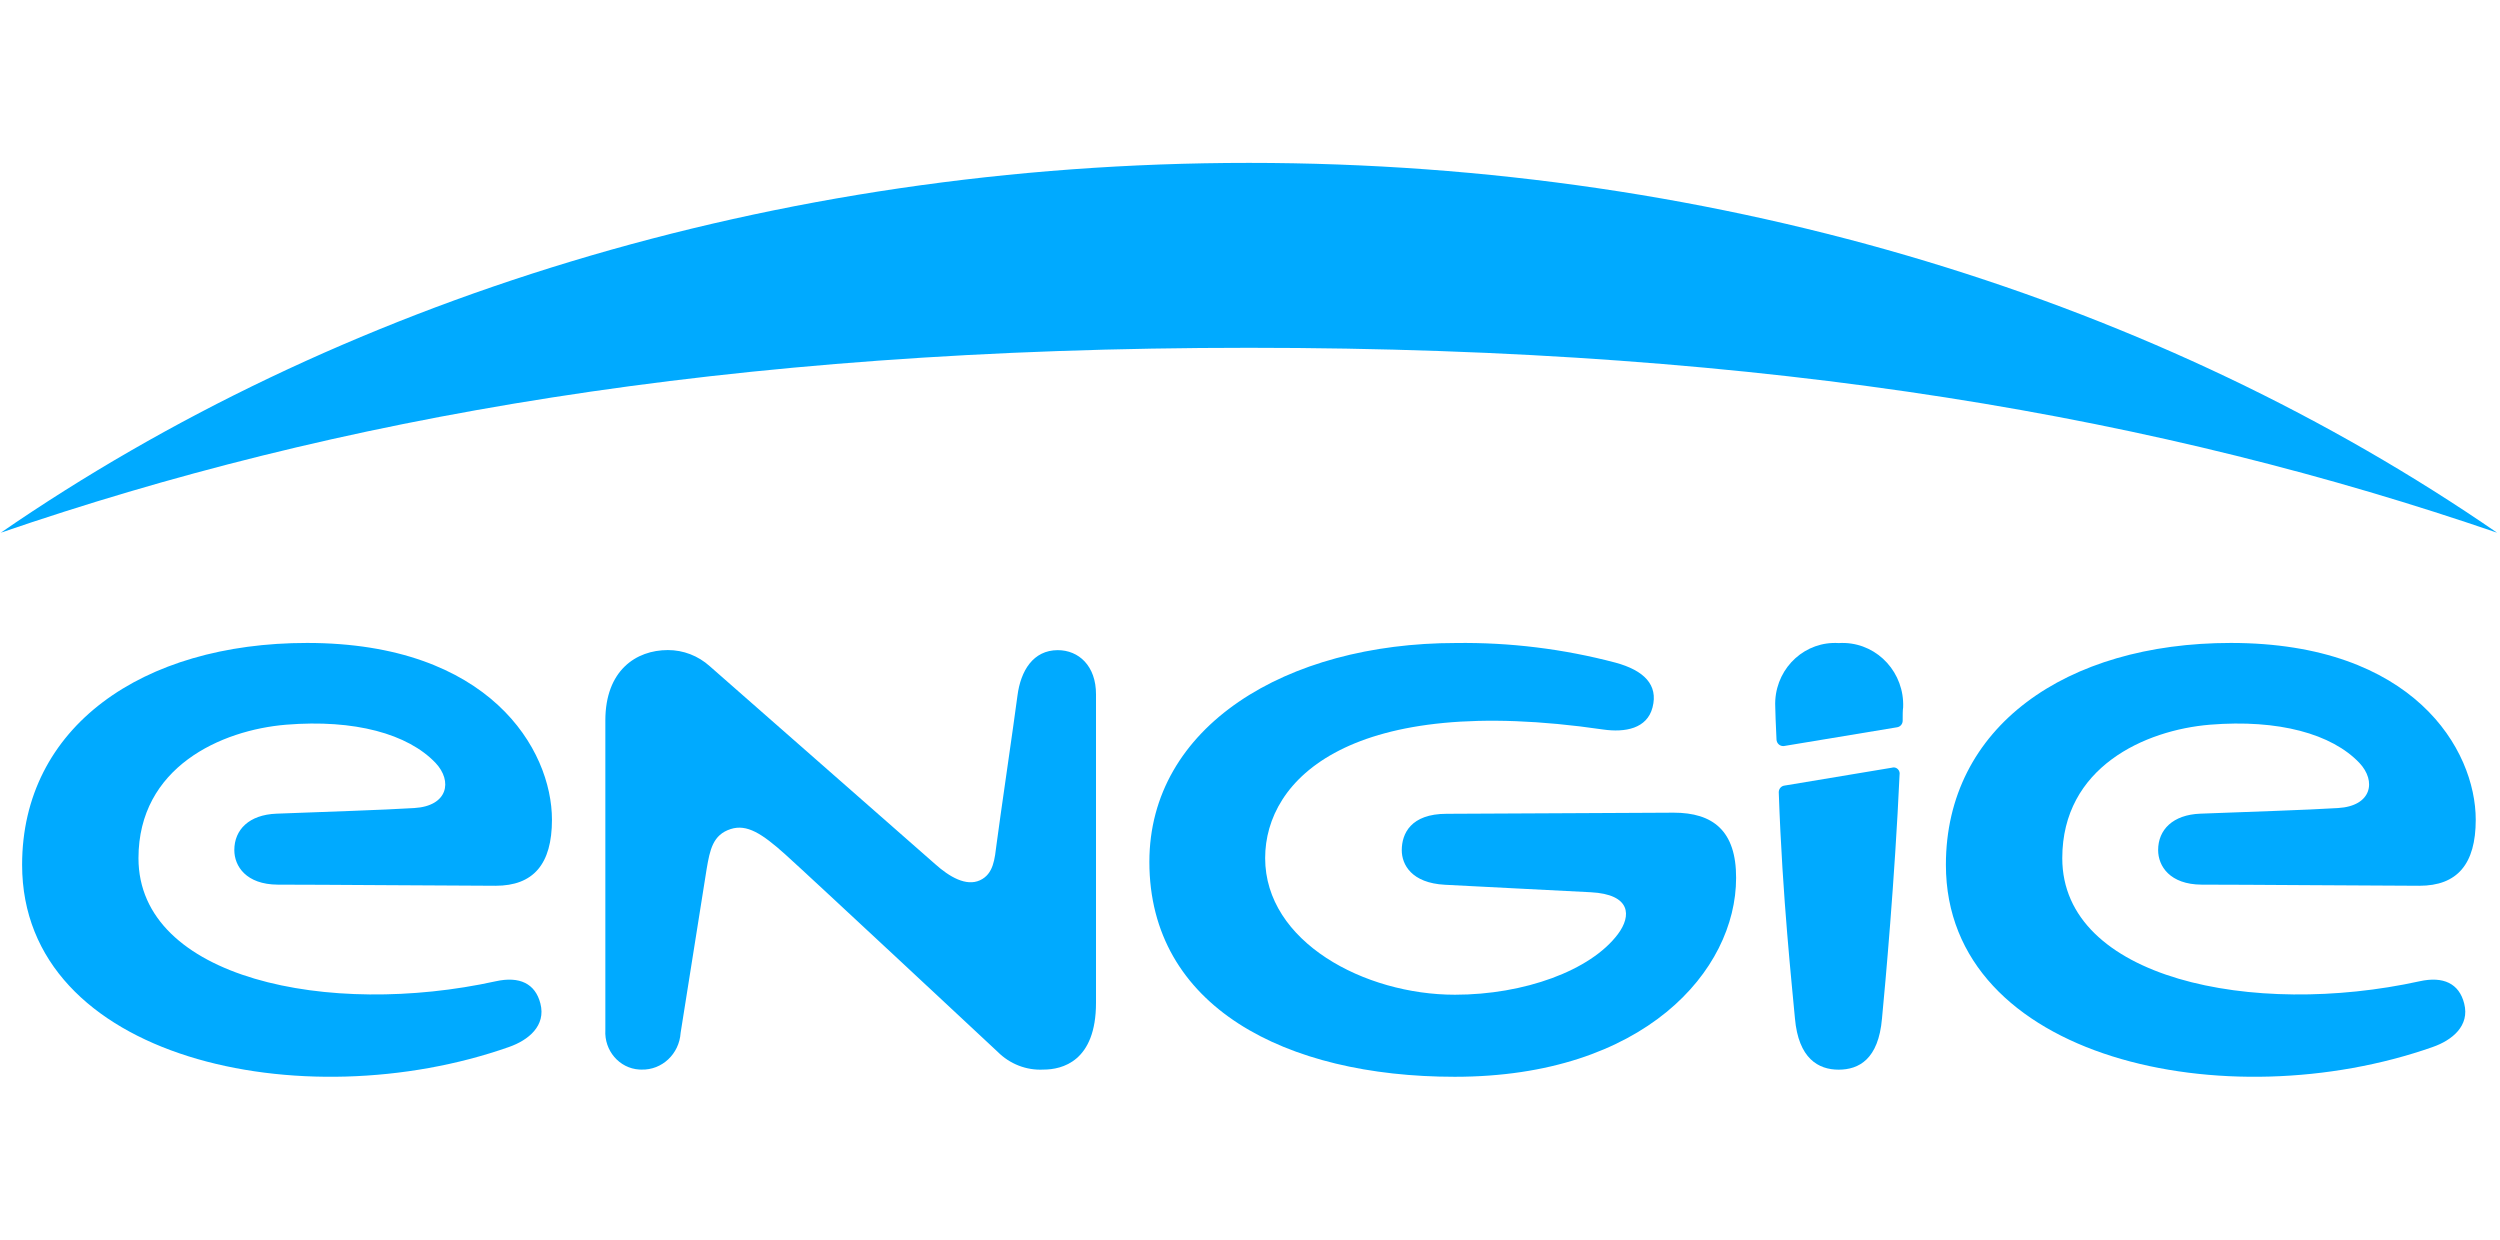<svg
  xmlns='http://www.w3.org/2000/svg'
  width='121'
  height='60'
  viewBox='0 0 331 121'
  fill='none'
>
  <path
    d='M330.613 48.965C286.328 18.455 228.559 0 165.363 0C102.166 0 44.387 18.455 0.102 48.965C44.148 33.854 95.642 24.482 165.363 24.482C235.084 24.482 286.577 33.854 330.613 48.965'
    fill='#00AAFF'></path>
  <path
    d='M140.05 64.514C136.8 64.514 135.134 67.228 134.71 70.552C134.234 74.229 132.361 86.958 131.947 90.186C131.698 92.131 131.564 94.151 129.742 94.985C127.921 95.819 125.706 94.536 123.822 92.847L93.975 66.641C92.438 65.257 90.466 64.498 88.427 64.503C84.205 64.503 80.148 67.207 80.148 73.823V114.811C79.987 117.533 81.995 119.874 84.63 120.04C84.734 120.046 84.836 120.048 84.939 120.048C87.648 120.123 89.932 117.977 90.114 115.185C90.114 115.185 93.219 95.658 93.561 93.478C93.995 90.945 94.378 88.957 96.748 88.198C98.891 87.514 100.888 88.797 103.931 91.522C106.973 94.248 132.081 117.686 132.081 117.686C133.697 119.311 135.894 120.167 138.146 120.048C140.619 120.048 145.111 118.979 145.111 111.199V70.371C145.121 66.587 142.813 64.514 140.05 64.514'
    fill='#00AAFF'></path>
  <path
    d='M320.365 108.352C298.303 113.205 273.045 108.022 273.045 92.059C273.045 80.002 283.988 75.096 292.608 74.383C301.656 73.649 308.725 75.586 312.39 79.449C314.659 81.865 314.024 85.153 309.558 85.419C305.456 85.674 297.741 85.919 291.328 86.164C287.684 86.302 285.737 88.292 285.737 90.985C285.737 93.113 287.299 95.539 291.494 95.561C297.502 95.561 312.754 95.688 320.323 95.71C325.331 95.71 327.788 92.858 327.788 86.973C327.788 77.661 319.532 63.56 295.367 63.56C273.504 63.56 257.637 74.713 257.637 92.932C257.637 118.771 294.836 126.656 322.093 117.057C324.675 116.153 327.018 114.248 326.258 111.3C325.591 108.65 323.499 107.66 320.365 108.352'
    fill='#00AAFF'></path>
  <path
    d='M65.647 108.352C43.578 113.205 18.334 108.022 18.334 92.059C18.334 80.002 29.264 75.096 37.894 74.383C46.93 73.649 53.998 75.586 57.673 79.449C59.942 81.865 59.307 85.153 54.852 85.419C50.74 85.674 43.026 85.919 36.614 86.164C32.97 86.302 31.024 88.292 31.024 90.985C31.024 93.113 32.585 95.539 36.78 95.561C42.787 95.561 58.047 95.688 65.615 95.71C70.612 95.71 73.079 92.858 73.079 86.973C73.079 77.661 64.814 63.56 40.653 63.56C18.792 63.56 2.928 74.713 2.928 92.932C2.928 118.771 40.122 126.656 67.385 117.057C69.967 116.153 72.309 114.248 71.549 111.3C70.872 108.65 68.78 107.66 65.647 108.352'
    fill='#00AAFF'></path>
  <path
    d='M235.508 83.332C235.994 97.447 237.287 109.153 237.649 113.257C238.115 118.587 240.753 120.058 243.433 120.058C246.112 120.058 248.709 118.683 249.174 113.299C249.609 108.779 250.871 94.867 251.502 81.008C251.582 80.563 251.295 80.134 250.863 80.052C250.73 80.028 250.595 80.037 250.468 80.081L236.191 82.458C235.79 82.545 235.504 82.91 235.508 83.332'
    fill='#00AAFF'></path>
  <path
    d='M243.447 63.577C239.084 63.296 235.324 66.678 235.049 71.129C235.03 71.434 235.028 71.74 235.044 72.045C235.044 72.648 235.116 74.3 235.21 76.364C235.237 76.86 235.652 77.24 236.138 77.213C236.174 77.211 236.211 77.206 236.247 77.2L251.187 74.723C251.594 74.657 251.899 74.307 251.914 73.887C251.914 73.167 251.914 72.437 251.976 72.087C252.156 67.567 248.711 63.752 244.28 63.567C244.002 63.556 243.724 63.559 243.447 63.577'
    fill='#00AAFF'></path>
  <path
    d='M221.596 86.032C216.637 86.032 201.328 86.16 191.534 86.181C186.782 86.181 185.594 88.82 185.594 91.002C185.594 92.896 186.875 95.343 191.307 95.577C198.053 95.939 206.648 96.354 210.615 96.567C215.955 96.844 216.028 99.674 214.22 102.101C210.594 106.953 201.772 110.135 192.629 110.135C180.667 110.135 167.506 103.133 167.506 92.044C167.506 81.616 178.776 70.134 212.236 75.018C215.181 75.444 218.073 74.901 218.796 72.092C219.571 69.112 217.681 67.197 213.879 66.164C206.982 64.344 199.882 63.471 192.764 63.568C170.233 63.568 152.176 74.646 152.176 92.545C152.176 111.699 170.171 121 192.609 121C217.66 121 229.86 106.953 229.86 94.673C229.881 88.426 226.792 86.032 221.596 86.032'
    fill='#00AAFF'></path>
</svg>
